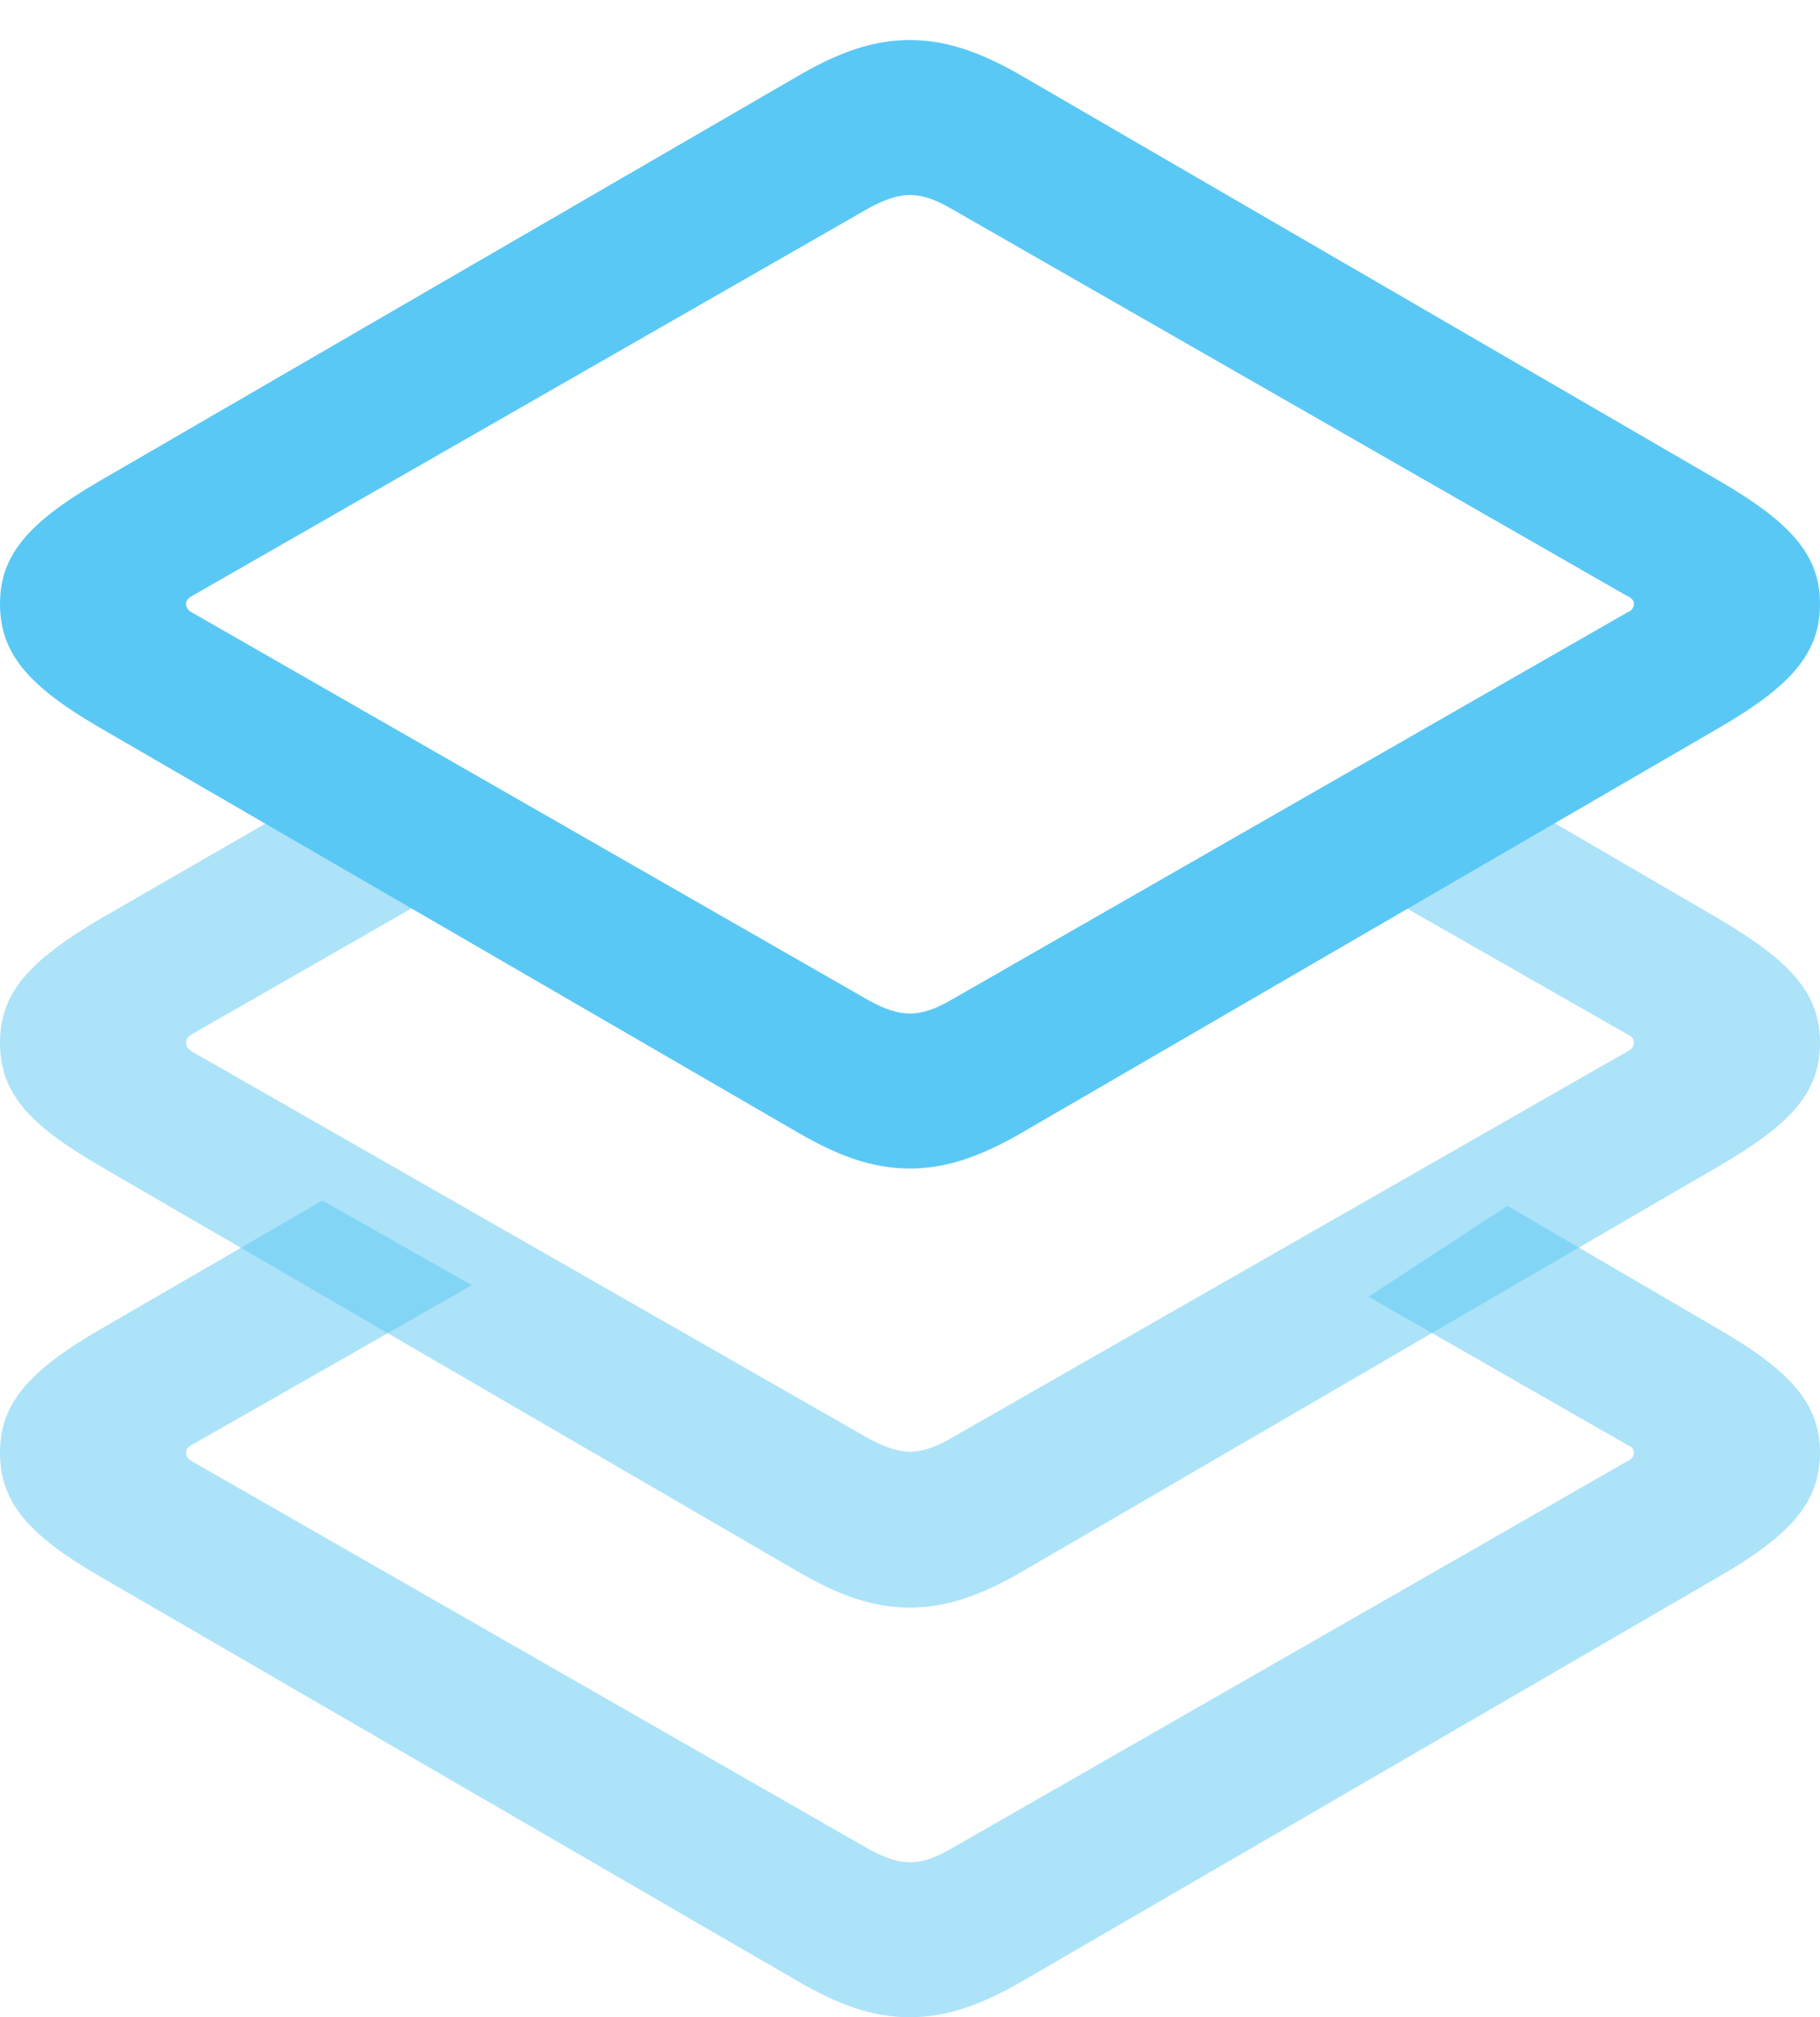 <?xml version="1.0" encoding="UTF-8"?>
<!--Generator: Apple Native CoreSVG 175.5-->
<!DOCTYPE svg
PUBLIC "-//W3C//DTD SVG 1.1//EN"
       "http://www.w3.org/Graphics/SVG/1.1/DTD/svg11.dtd">
<svg version="1.1" xmlns="http://www.w3.org/2000/svg" xmlns:xlink="http://www.w3.org/1999/xlink" width="24.951" height="27.649">
 <g>
  <rect height="27.649" opacity="0" width="24.951" x="0" y="0"/>
  <path d="M18.762 17.773L22.302 19.8C22.363 19.824 22.4 19.861 22.4 19.91C22.4 19.971 22.363 20.007 22.302 20.032L13.013 25.354C12.817 25.464 12.646 25.525 12.476 25.525C12.305 25.525 12.134 25.464 11.926 25.354L2.637 20.032C2.588 20.007 2.551 19.971 2.551 19.91C2.551 19.861 2.588 19.824 2.637 19.8L6.47 17.615L4.419 16.455L1.367 18.225C0.378 18.799 0 19.25 0 19.91C0 20.581 0.378 21.033 1.367 21.606L10.925 27.148C11.511 27.49 11.975 27.649 12.476 27.649C12.964 27.649 13.44 27.49 14.026 27.148L23.572 21.606C24.561 21.033 24.951 20.581 24.951 19.91C24.951 19.25 24.561 18.799 23.572 18.225L20.666 16.528Z" fill="#5ac8f5" fill-opacity="0.5"/>
  <path d="M18.494 11.999L22.302 14.172C22.363 14.197 22.4 14.233 22.4 14.294C22.4 14.355 22.363 14.38 22.302 14.416L13.013 19.727C12.817 19.836 12.646 19.898 12.476 19.898C12.305 19.898 12.134 19.836 11.926 19.727L2.637 14.416C2.588 14.38 2.551 14.355 2.551 14.294C2.551 14.233 2.588 14.197 2.637 14.172L6.75 11.816L4.797 10.62L1.367 12.598C0.378 13.184 0 13.623 0 14.294C0 14.966 0.378 15.405 1.367 15.979L10.925 21.533C11.511 21.875 11.975 22.034 12.476 22.034C12.964 22.034 13.44 21.875 14.026 21.533L23.572 15.979C24.561 15.405 24.951 14.966 24.951 14.294C24.951 13.623 24.561 13.184 23.572 12.598L20.386 10.742Z" fill="#5ac8f5" fill-opacity="0.5"/>
  <path d="M12.476 16.016C12.964 16.016 13.44 15.857 14.026 15.515L23.572 9.973C24.561 9.399 24.951 8.948 24.951 8.276C24.951 7.617 24.561 7.166 23.572 6.592L14.026 1.05C13.44 0.708 12.964 0.549 12.476 0.549C11.975 0.549 11.511 0.708 10.925 1.05L1.367 6.592C0.378 7.166 0 7.617 0 8.276C0 8.948 0.378 9.399 1.367 9.973L10.925 15.515C11.511 15.857 11.975 16.016 12.476 16.016ZM12.476 13.892C12.305 13.892 12.134 13.831 11.926 13.721L2.637 8.398C2.588 8.374 2.551 8.337 2.551 8.276C2.551 8.228 2.588 8.191 2.637 8.166L11.926 2.844C12.134 2.734 12.305 2.673 12.476 2.673C12.646 2.673 12.817 2.734 13.013 2.844L22.302 8.166C22.363 8.191 22.4 8.228 22.4 8.276C22.4 8.337 22.363 8.374 22.302 8.398L13.013 13.721C12.817 13.831 12.646 13.892 12.476 13.892Z" fill="#5ac8f5"/>
 </g>
</svg>
